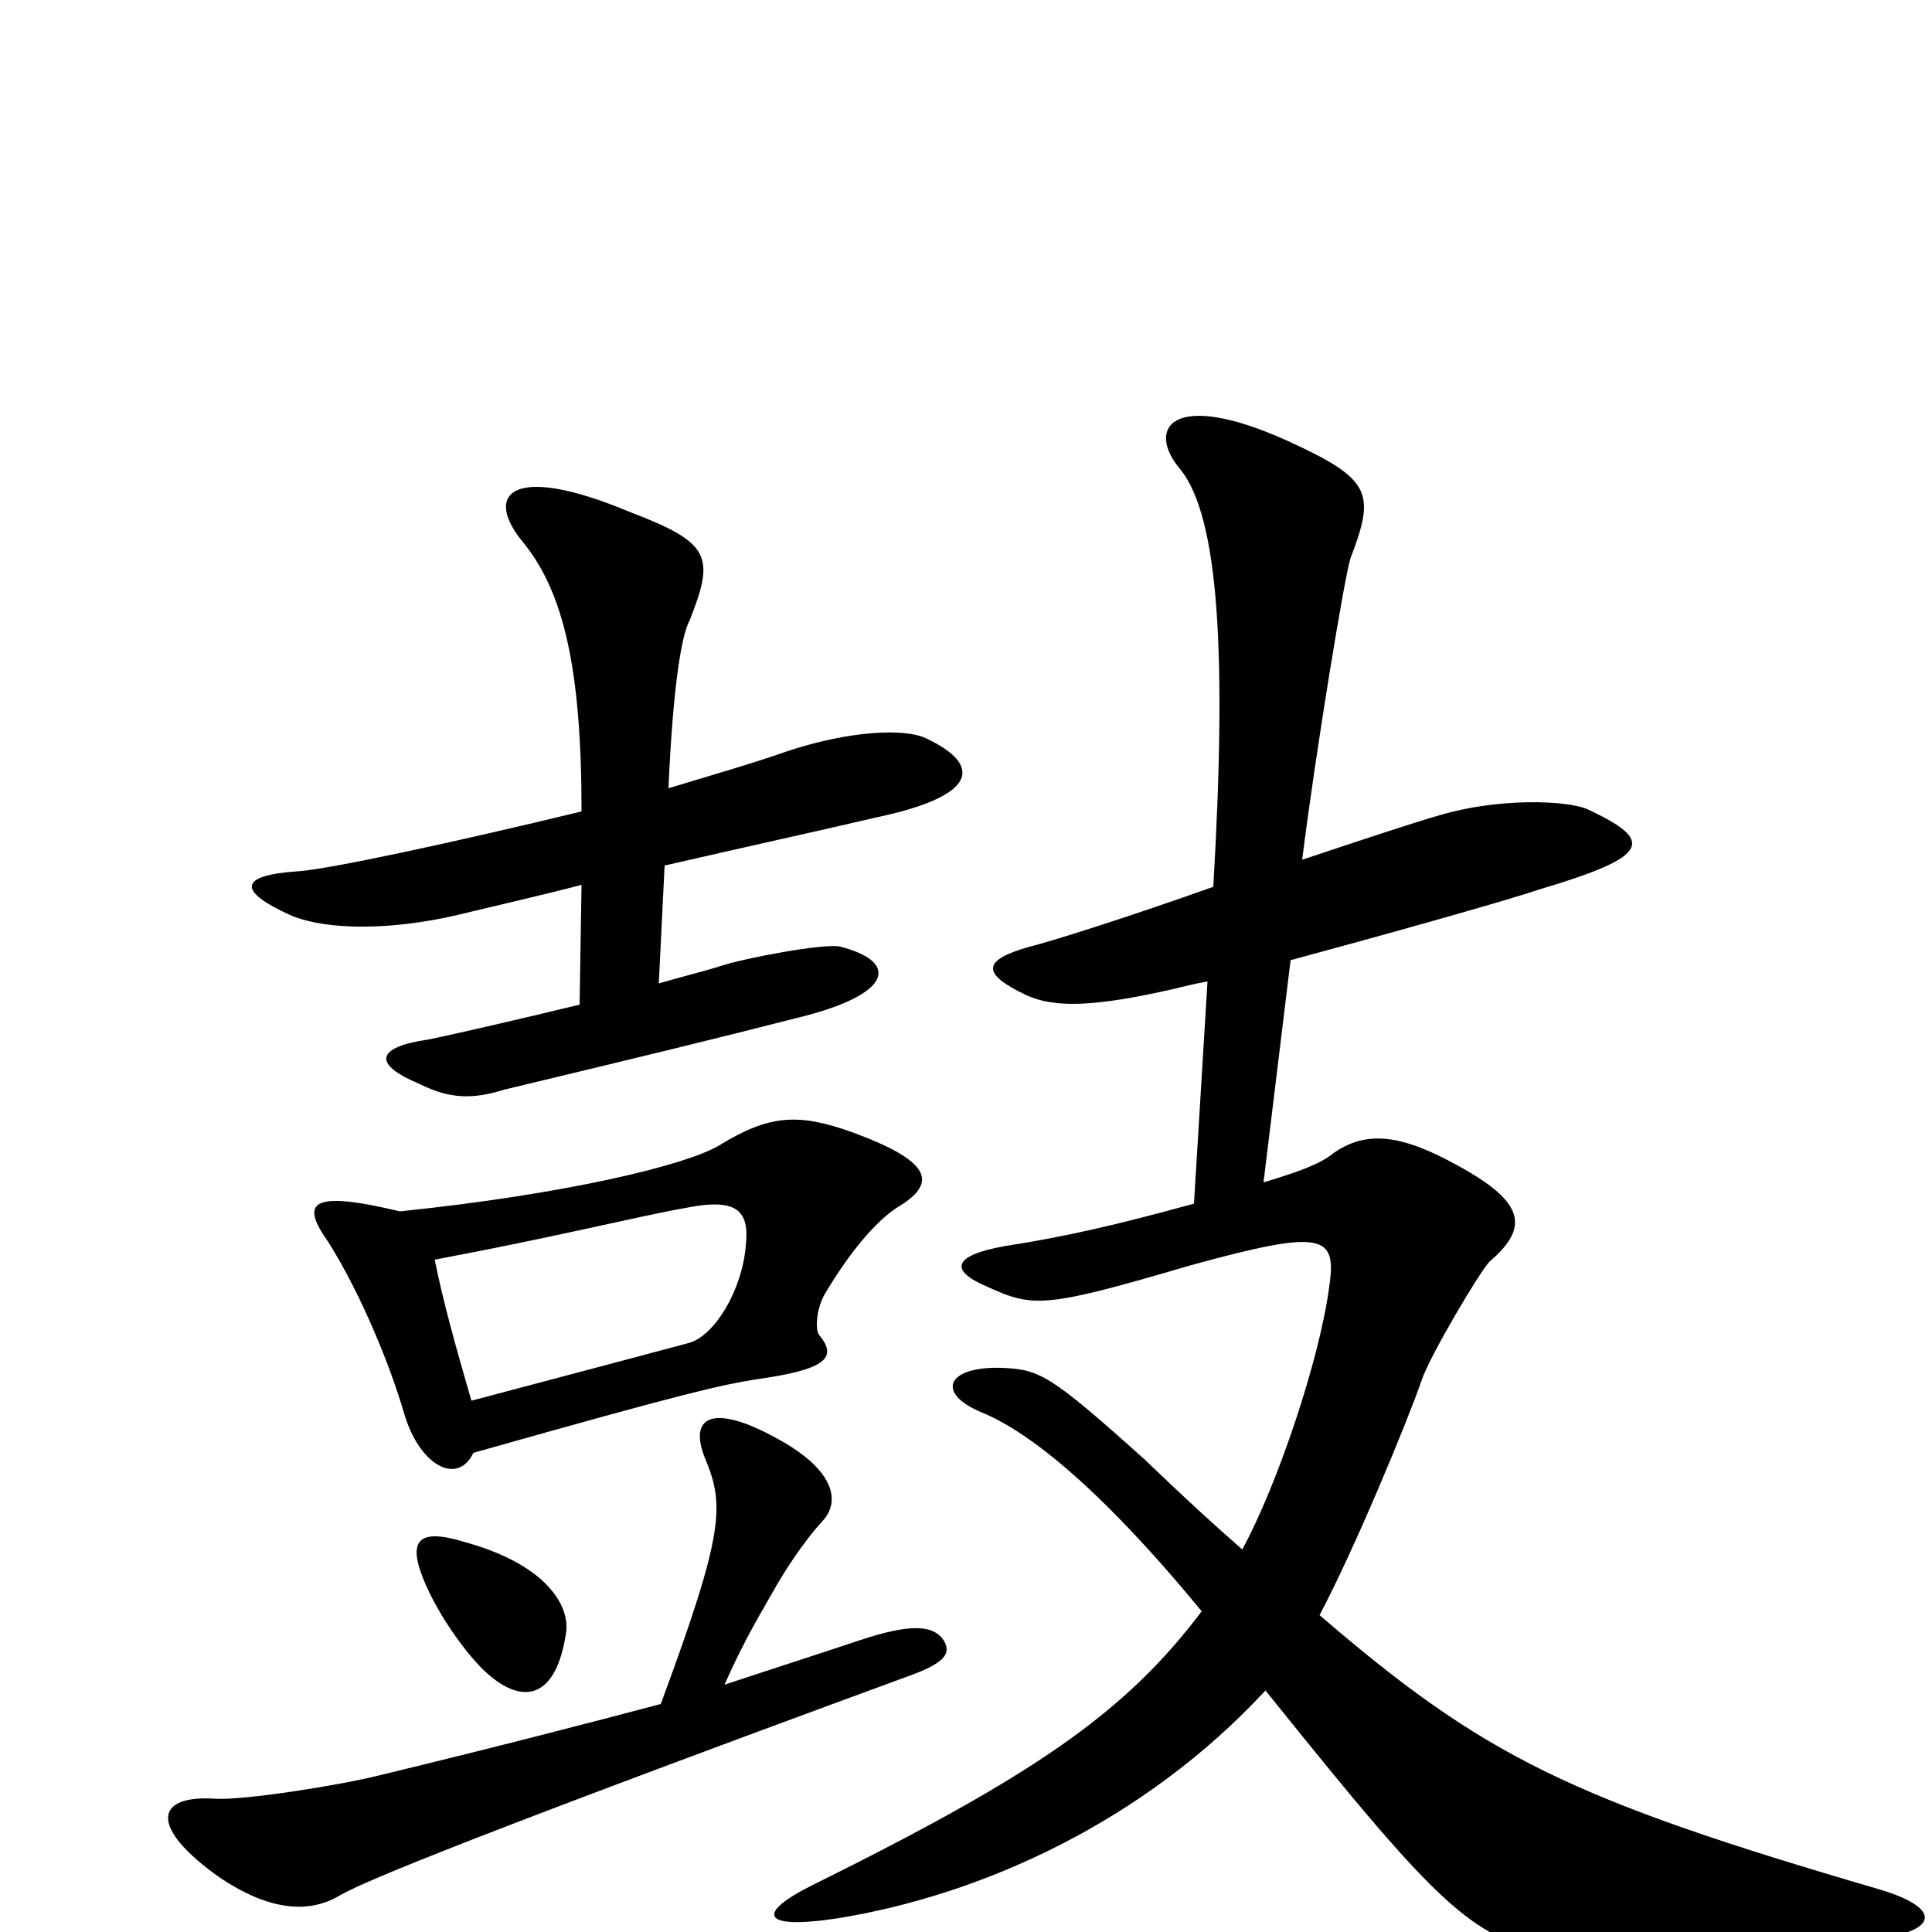 <svg xmlns="http://www.w3.org/2000/svg" viewBox="0 -1000 1000 1000">
	<path fill="#000000" d="M479 -618C468 -623 440 -622 407 -611C390 -605 369 -599 346 -592C348 -638 352 -670 357 -679C370 -712 368 -719 326 -735C264 -761 250 -744 271 -719C292 -693 301 -653 301 -580C235 -564 170 -550 154 -549C124 -547 122 -539 151 -526C171 -518 204 -519 235 -526C260 -532 282 -537 301 -542L300 -480C267 -472 232 -464 222 -462C194 -458 193 -449 217 -439C233 -431 245 -431 261 -436C336 -454 373 -463 412 -473C462 -485 466 -502 435 -510C427 -512 385 -504 373 -500C367 -498 355 -495 341 -491L344 -552C392 -563 424 -570 454 -577C506 -588 509 -604 479 -618ZM976 3C1004 -2 1003 -13 973 -22C812 -69 768 -91 683 -164C701 -198 728 -263 736 -286C740 -298 766 -342 771 -347C792 -365 789 -378 754 -397C725 -413 707 -415 690 -403C684 -398 674 -394 654 -388L668 -503C716 -516 777 -533 798 -540C855 -557 856 -565 822 -581C811 -586 775 -587 745 -578C731 -574 704 -565 674 -555C681 -611 696 -702 699 -711C712 -745 710 -752 666 -772C606 -799 593 -778 611 -757C631 -732 635 -661 628 -541C586 -526 545 -513 533 -510C508 -503 508 -496 531 -485C546 -478 567 -479 607 -488C611 -489 619 -491 625 -492L618 -377C578 -366 552 -360 520 -355C492 -350 492 -342 511 -334C535 -323 541 -323 616 -345C685 -364 692 -361 688 -334C683 -296 661 -231 643 -198C627 -212 615 -223 592 -245C543 -289 538 -291 519 -292C490 -293 484 -279 508 -269C530 -260 566 -234 622 -166C582 -113 535 -81 420 -24C392 -10 393 -1 433 -7C508 -19 592 -57 655 -125C762 8 767 10 838 13C869 14 935 10 976 3ZM466 -376C485 -388 482 -399 441 -414C413 -424 398 -423 372 -407C355 -397 294 -382 207 -373C161 -384 155 -378 170 -357C187 -330 202 -293 209 -269C217 -241 237 -231 245 -248C358 -280 373 -283 391 -286C427 -291 434 -297 424 -309C422 -311 422 -323 428 -332C440 -352 454 -369 466 -376ZM293 -155C295 -168 284 -190 240 -202C217 -209 211 -203 219 -183C227 -163 243 -142 252 -134C271 -117 288 -121 293 -155ZM489 -150C484 -159 472 -160 445 -151C418 -142 396 -135 375 -128C383 -146 389 -157 400 -176C405 -185 415 -201 426 -213C435 -223 432 -239 403 -255C369 -274 356 -267 365 -245C375 -221 375 -207 342 -118C304 -108 262 -97 196 -81C176 -76 126 -68 111 -69C80 -71 77 -54 114 -28C141 -10 161 -10 176 -19C185 -24 213 -38 469 -132C489 -139 492 -144 489 -150ZM386 -355C384 -332 370 -309 357 -305C342 -301 297 -289 244 -275C235 -306 229 -328 225 -348C289 -360 328 -370 356 -375C382 -380 388 -373 386 -355Z"/>
</svg>